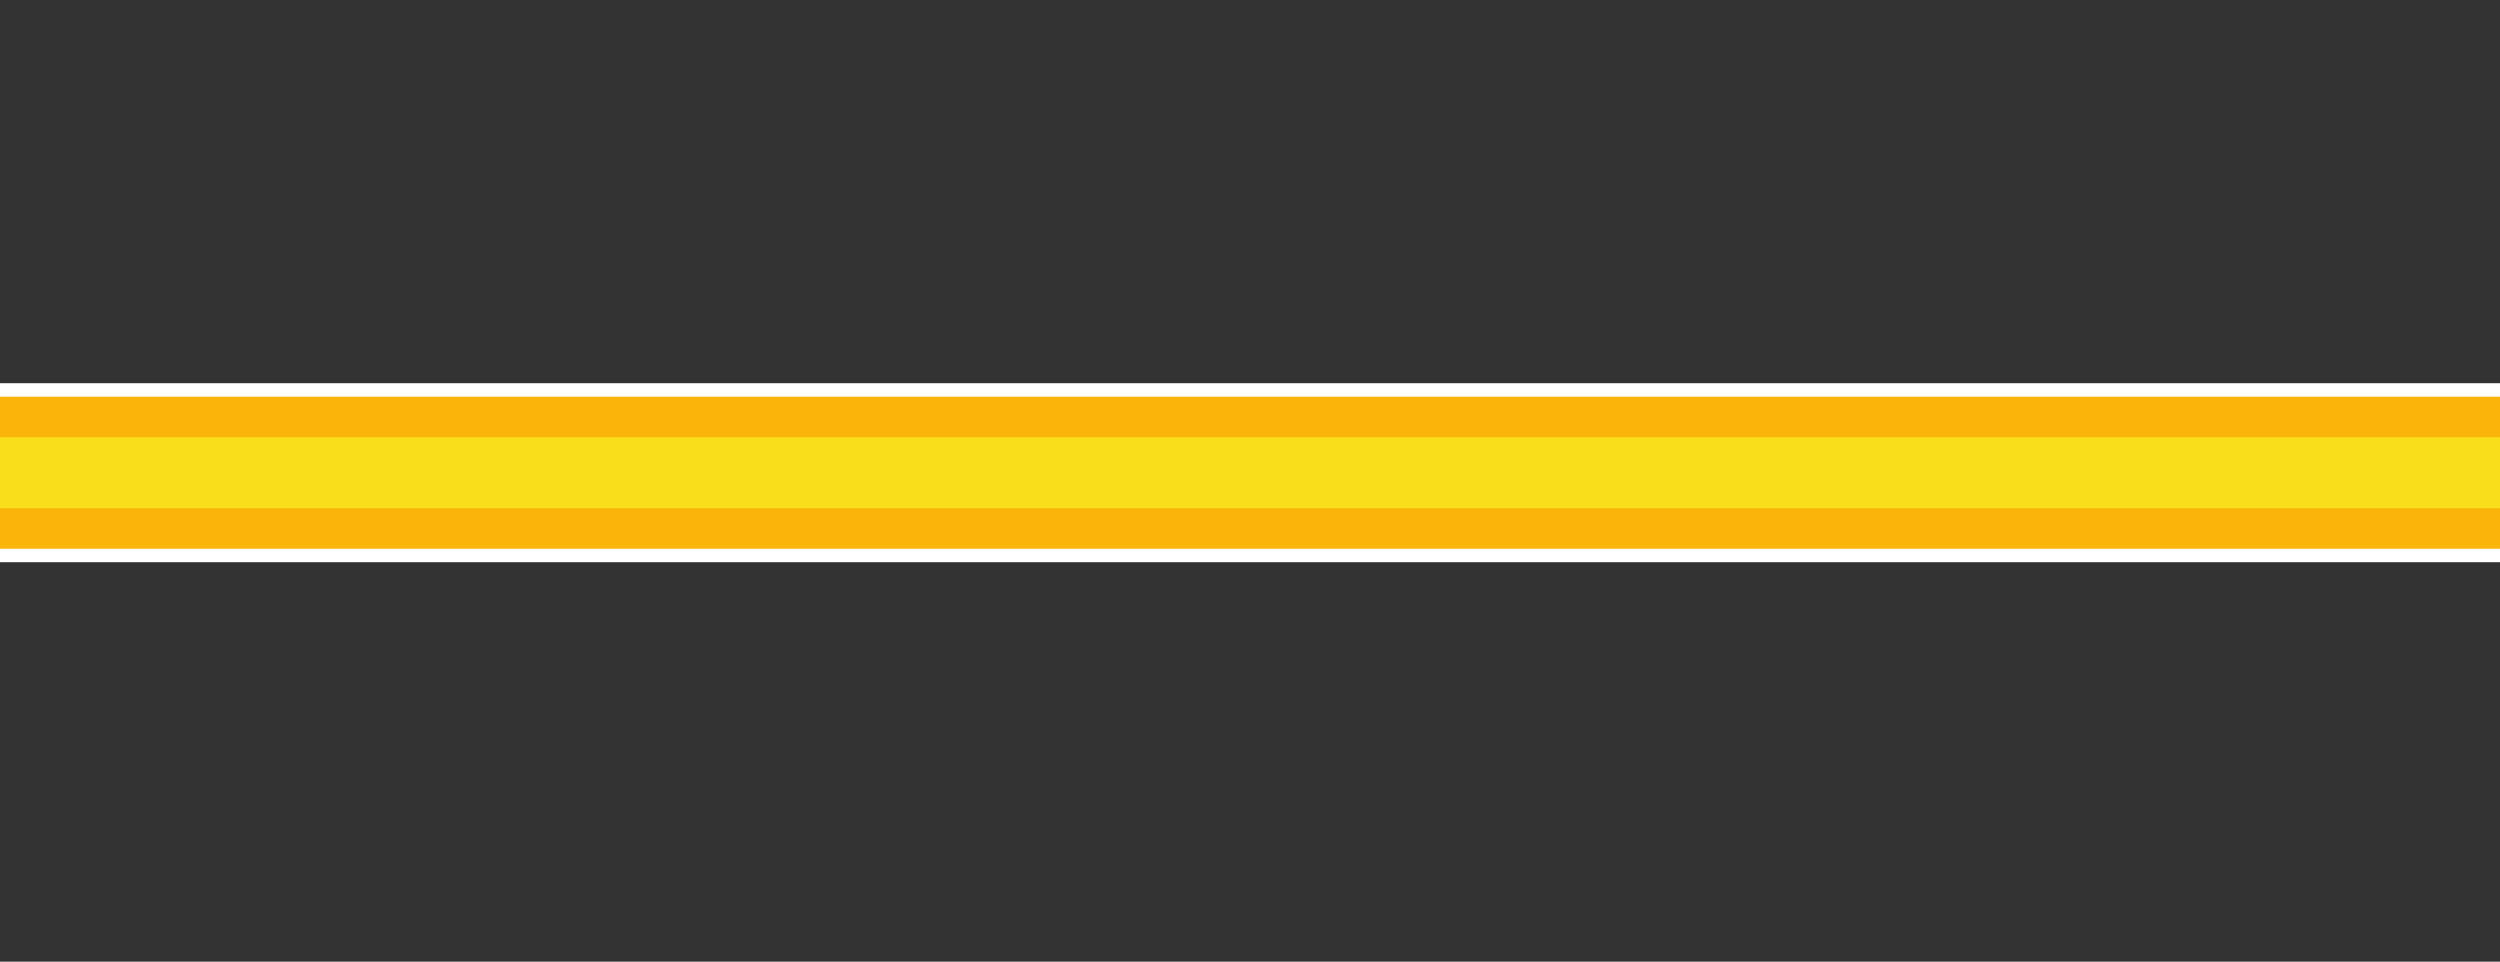 <?xml version="1.0" encoding="UTF-8" standalone="no"?>
<svg
   xmlns:dc="http://purl.org/dc/elements/1.1/"
   xmlns:cc="http://creativecommons.org/ns#"
   xmlns:rdf="http://www.w3.org/1999/02/22-rdf-syntax-ns#"
   xmlns:svg="http://www.w3.org/2000/svg"
   xmlns="http://www.w3.org/2000/svg"
   xmlns:sodipodi="http://sodipodi.sourceforge.net/DTD/sodipodi-0.dtd"
   xmlns:inkscape="http://www.inkscape.org/namespaces/inkscape"
   width="202.687mm"
   height="77.967mm"
   viewBox="0 0 202.687 77.967"
   version="1.1"
   id="svg12510"
   inkscape:version="1.0.2 (e86c870879, 2021-01-15)"
   sodipodi:docname="exhaust.svg"
   preserveAspectRatio="none"
   >
  <rect x="0" y="0" width="202.687" height="77.967" fill="#333333" stroke="none"/>
  <defs
     id="defs12504" />
  <sodipodi:namedview
     id="base"
     pagecolor="#000000"
     bordercolor="#666666"
     borderopacity="1.0"
     inkscape:pageopacity="0"
     inkscape:pageshadow="2"
     inkscape:zoom="0.69999999"
     inkscape:cx="244.58162"
     inkscape:cy="186.74627"
     inkscape:document-units="mm"
     inkscape:current-layer="layer1"
     inkscape:document-rotation="0"
     showgrid="false"
     fit-margin-top="0"
     fit-margin-left="0"
     fit-margin-right="0"
     fit-margin-bottom="0"
     inkscape:window-width="1530"
     inkscape:window-height="968"
     inkscape:window-x="1326"
     inkscape:window-y="533"
     inkscape:window-maximized="0" />
  <g
     inkscape:label="Layer 1"
     inkscape:groupmode="layer"
     id="layer1"
     transform="translate(-0.613,-85.304)">
    <path
       d="M 0.613,130.885 H 203.5 V 116.372 H 0.613 v 14.513"
       style="fill:#ffffff;fill-opacity:1;fill-rule:evenodd;stroke:none;stroke-width:0.05"
       id="path10847" />
    <path
       d="M 0.613,129.793 H 203.5 V 117.465 H 0.613 v 12.329"
       style="fill:#fab40a;fill-opacity:1;fill-rule:evenodd;stroke:none;stroke-width:0.05"
       id="path10855" />
    <path
       d="M 0.613,126.506 H 203.5 v -5.756 H 0.613 v 5.756"
       style="fill:#f9de1b;fill-opacity:1;fill-rule:evenodd;stroke:none;stroke-width:0.05"
       id="path10859" />
  </g>
</svg>
